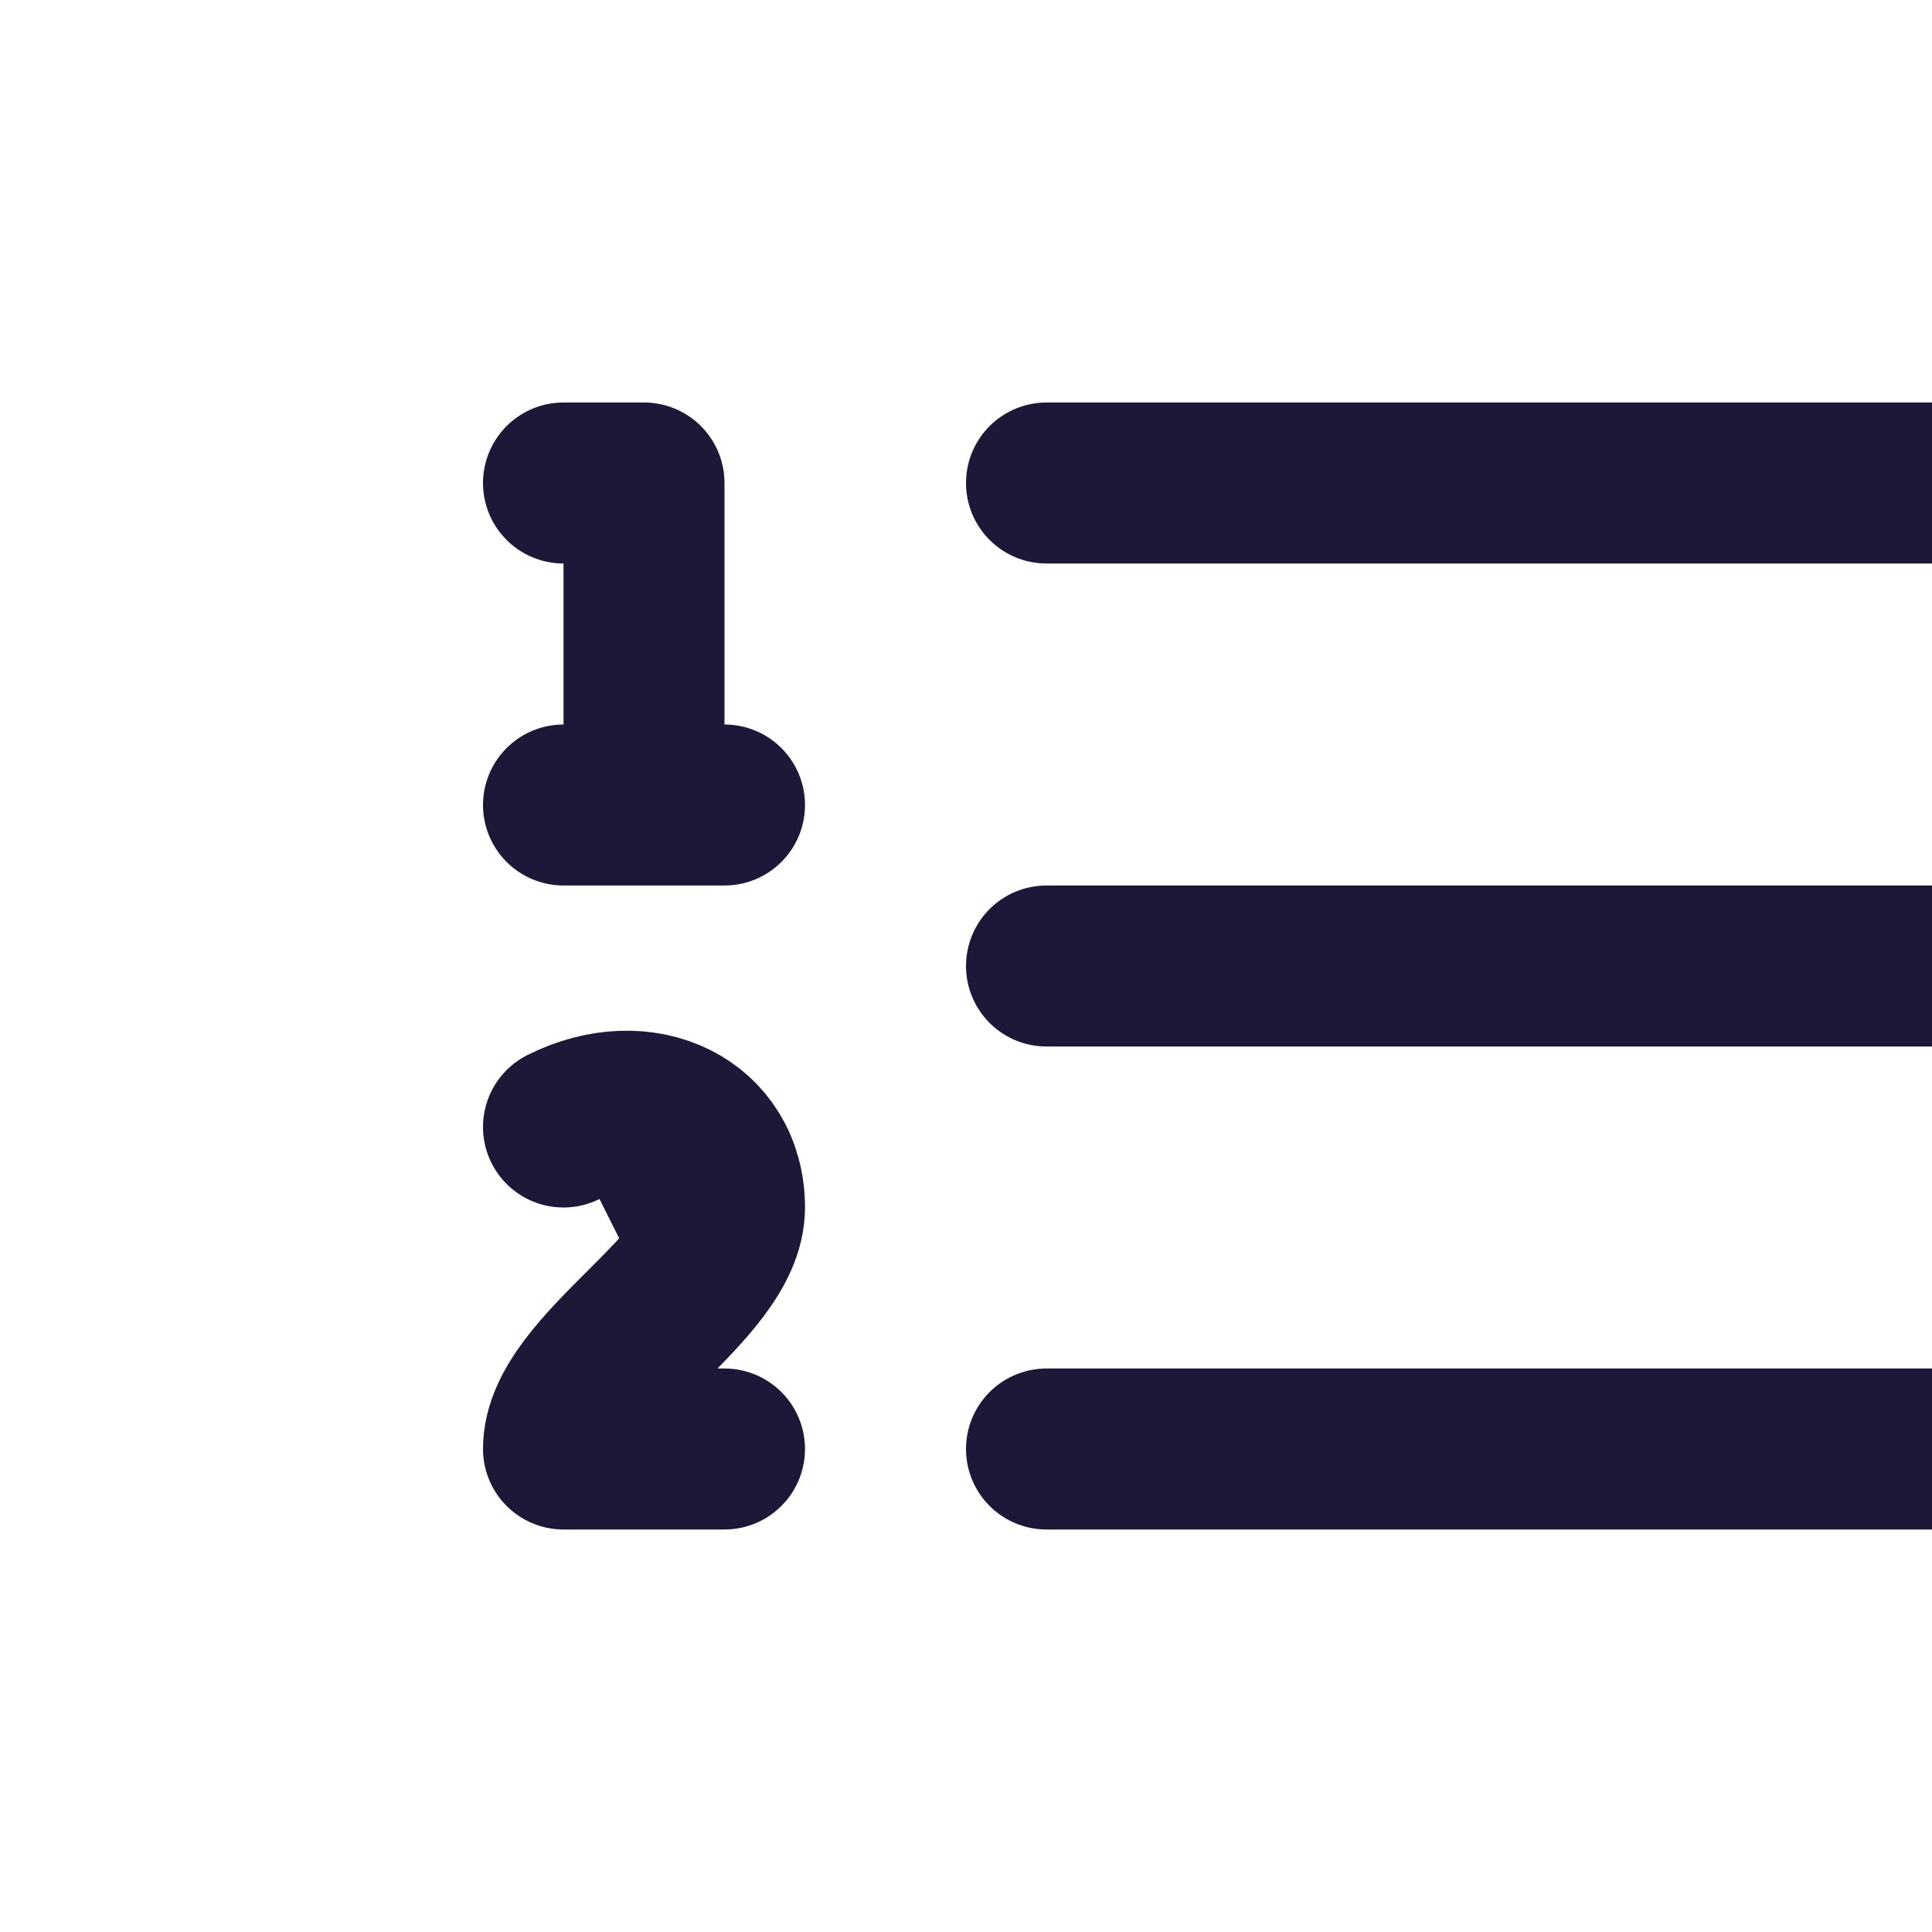 <svg width="24" height="24" viewBox="0 0 18 24" fill="#1E1838" xmlns="http://www.w3.org/2000/svg">
<path d="M10 6H21M10 12H21M10 18H21M4 6H5V10M4 10H6M6 18H4C4 17 6 16 6 15C6 14 5 13.5 4 14" stroke="#1E1838" stroke-width="2" stroke-linecap="round" stroke-linejoin="round"/>
</svg>
